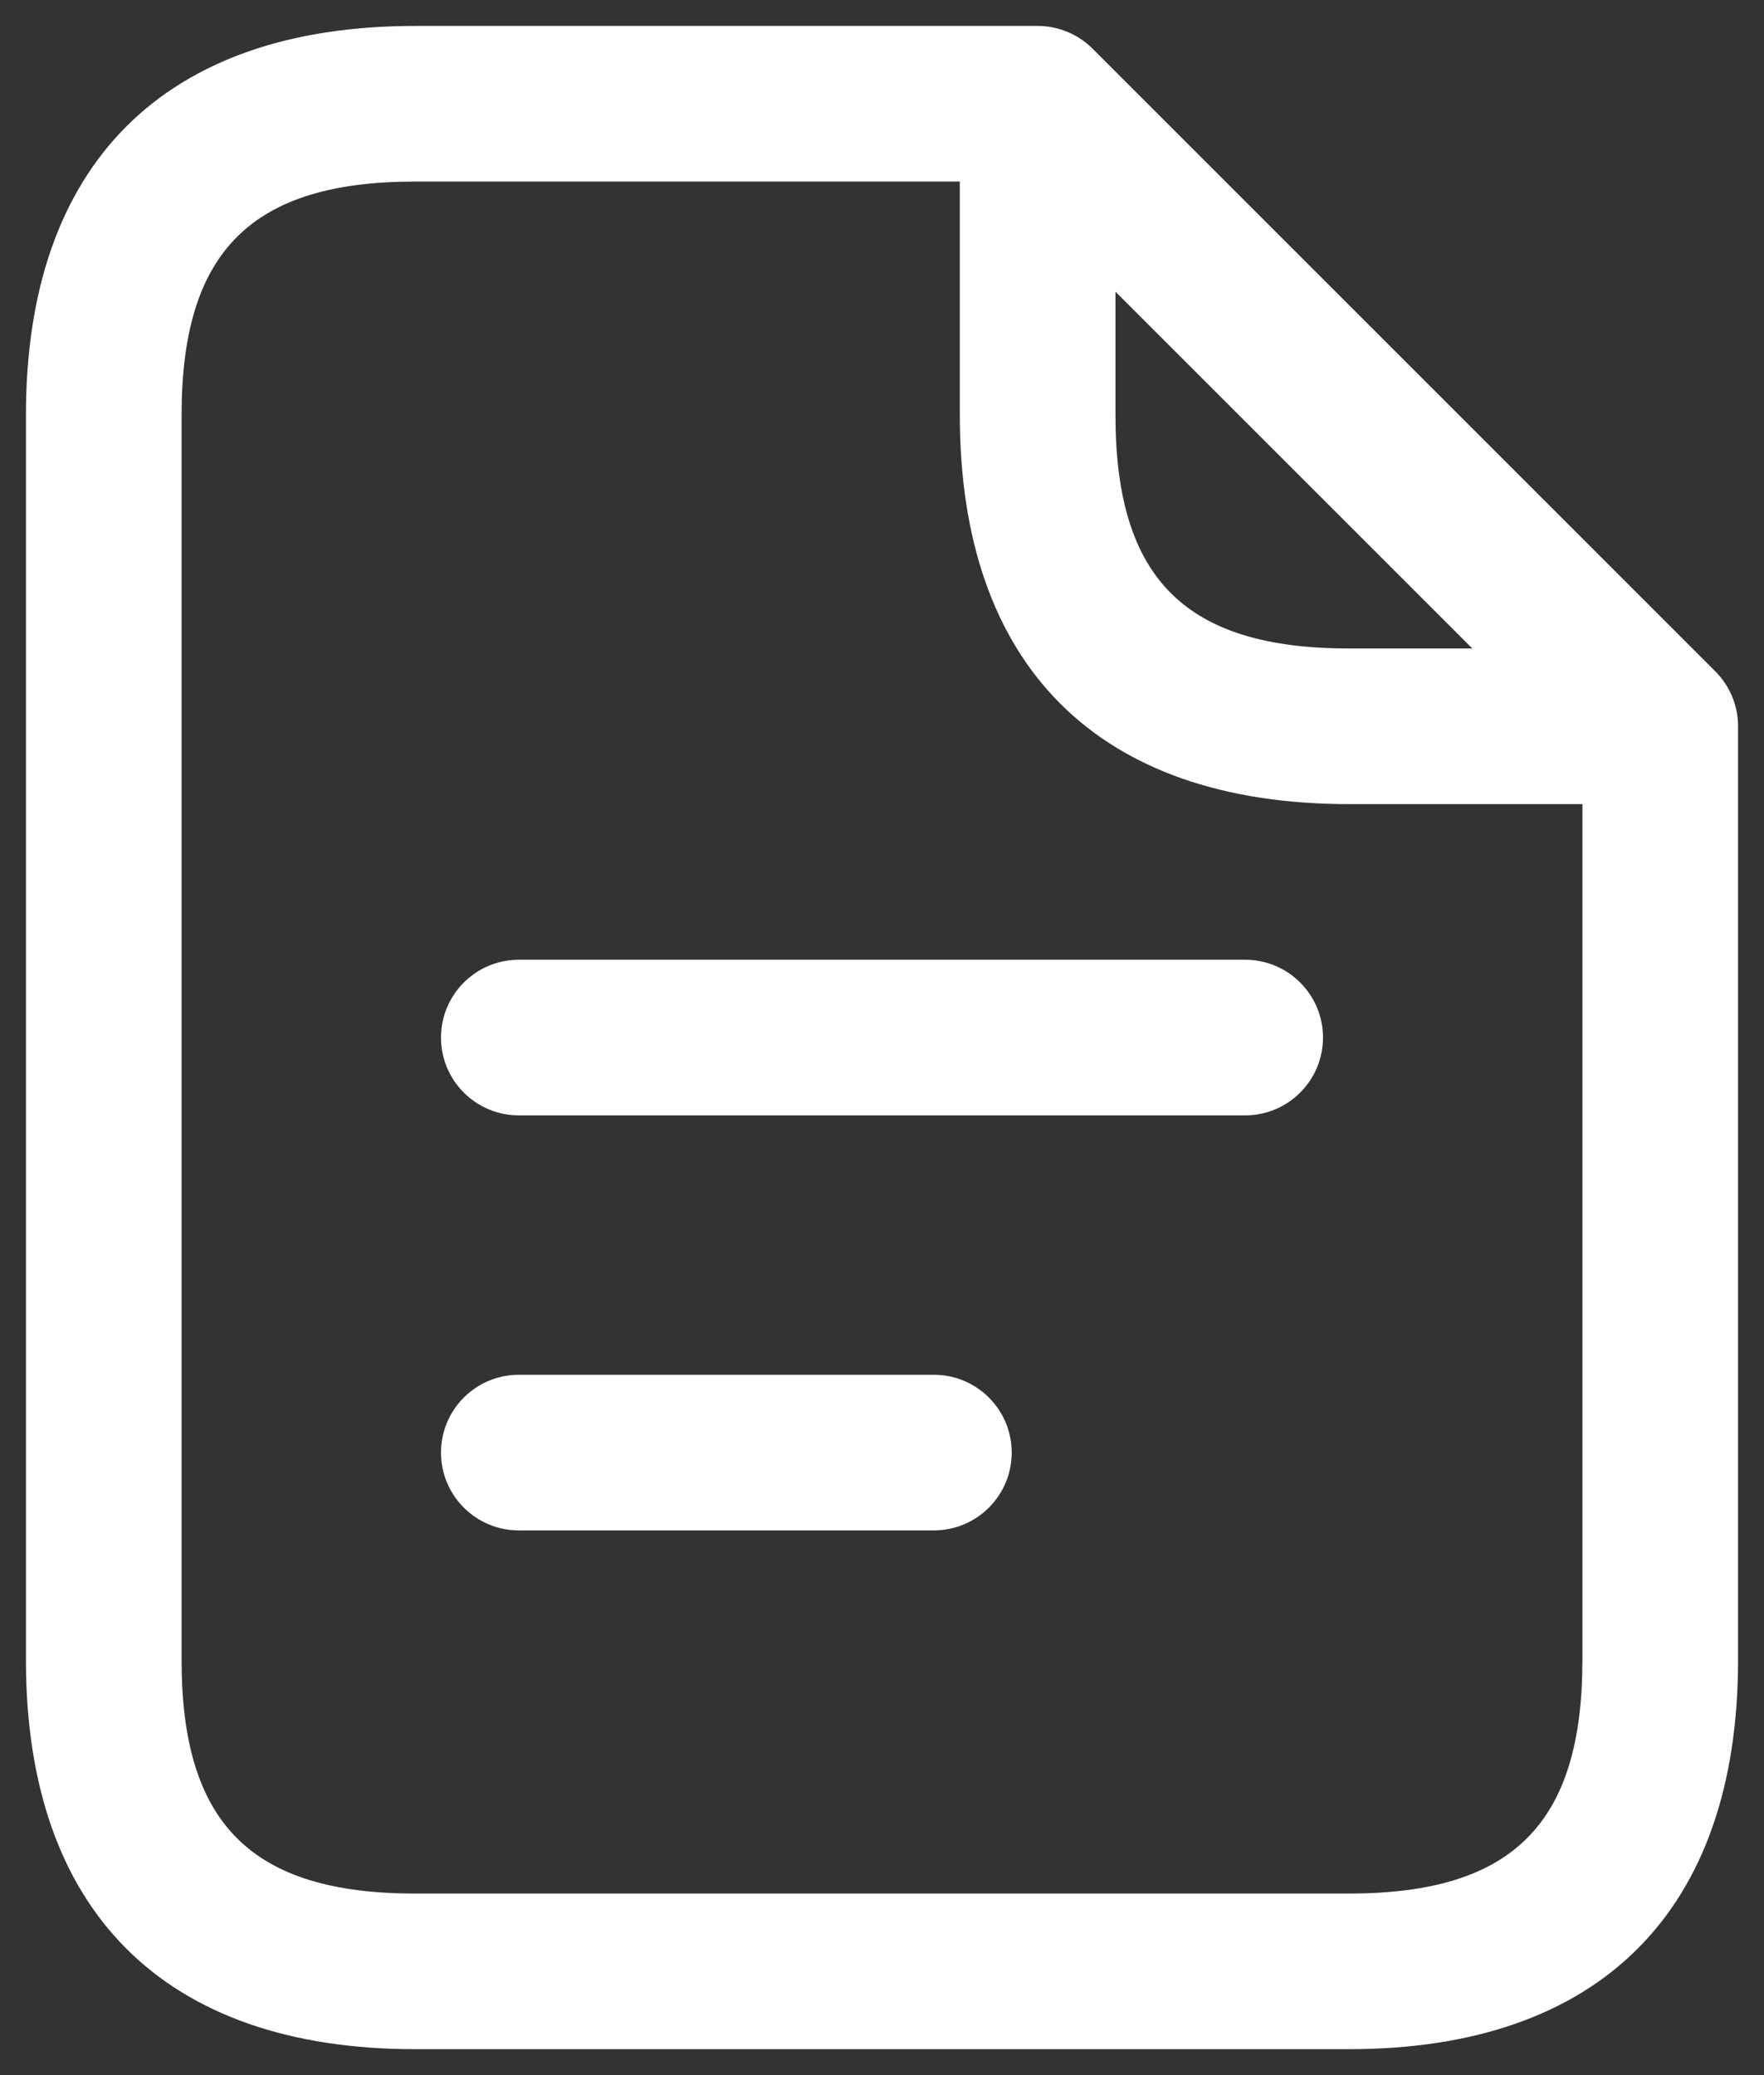 <svg width="17" height="20" viewBox="0 0 17 20" fill="none" xmlns="http://www.w3.org/2000/svg">
<rect x="0" y="0" width="17" height="20" fill="#333333" stroke="none"/>
<path d="M16.53 6.47L10.53 0.47C10.389 0.329 10.199 0.25 10 0.25H4C1.582 0.25 0.25 1.582 0.25 4V16C0.25 18.418 1.582 19.75 4 19.75H13C15.418 19.75 16.75 18.418 16.75 16V7C16.75 6.801 16.671 6.61 16.53 6.47ZM10.75 2.811L14.189 6.25H13C11.423 6.25 10.75 5.577 10.75 4V2.811ZM13 18.25H4C2.423 18.25 1.75 17.577 1.75 16V4C1.75 2.423 2.423 1.75 4 1.75H9.25V4C9.25 6.418 10.582 7.75 13 7.75H15.25V16C15.25 17.577 14.577 18.25 13 18.25ZM12.75 10C12.75 10.414 12.414 10.75 12 10.75H5C4.586 10.75 4.25 10.414 4.25 10C4.25 9.586 4.586 9.25 5 9.25H12C12.414 9.25 12.75 9.586 12.75 10ZM9.75 14C9.75 14.414 9.414 14.75 9 14.75H5C4.586 14.75 4.25 14.414 4.25 14C4.25 13.586 4.586 13.25 5 13.25H9C9.414 13.25 9.75 13.586 9.75 14Z" fill="white"/>
</svg>

